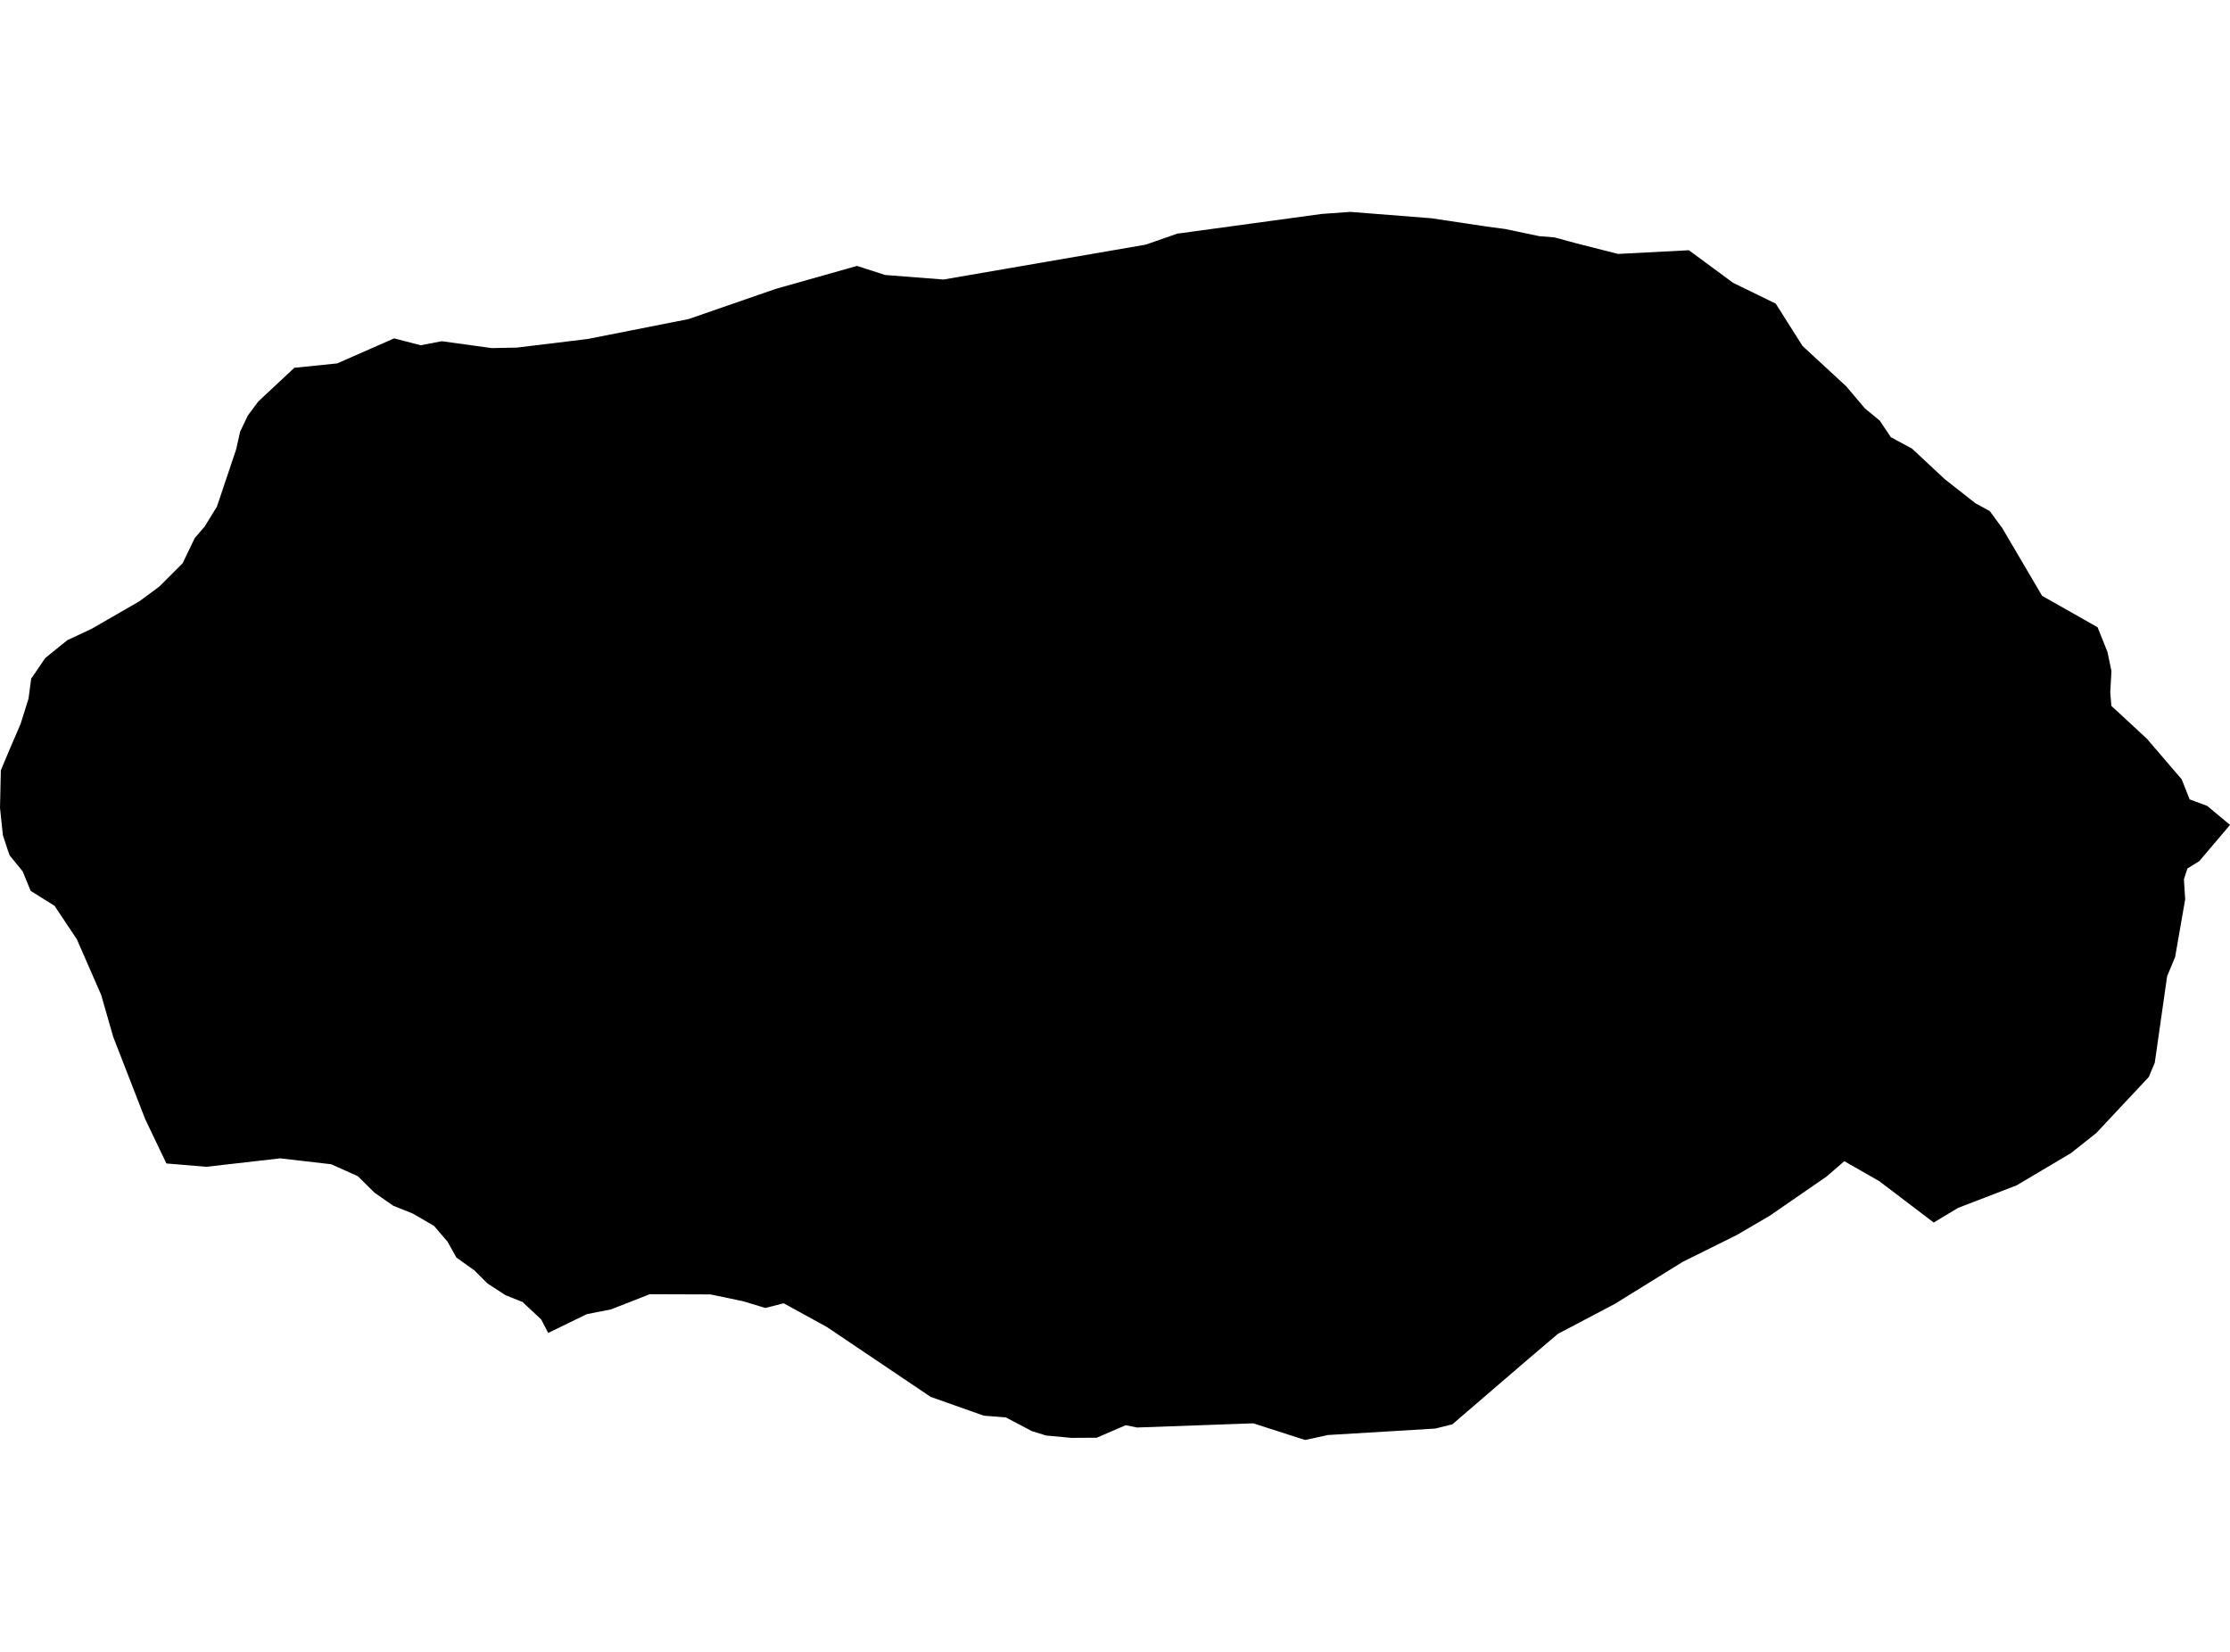 <?xml version='1.0'?>
<svg  baseProfile = 'tiny' width = '540' height = '400' stroke-linecap = 'round' stroke-linejoin = 'round' version='1.1' xmlns='http://www.w3.org/2000/svg'>
<path id='3406801001' title='3406801001'  d='M 540 199.751 532.566 208.524 529.699 210.293 528.84 212.92 529.149 217.761 526.711 231.737 524.771 236.407 521.784 257.336 520.341 260.787 507.636 274.35 501.49 279.226 488.321 287.038 474.14 292.498 468.251 296.035 455.082 286.025 446.601 281.184 445.656 282.008 442.291 284.909 428.556 294.387 420.538 299.074 407.49 305.547 391.024 315.745 377.255 322.99 369.924 329.223 351.69 344.898 347.552 345.928 321.576 347.49 316.03 348.692 303.48 344.658 275.34 345.671 272.575 345.121 265.57 348.143 259.407 348.177 253.312 347.611 249.878 346.546 243.577 343.233 238.22 342.803 225.361 338.254 200.191 321.308 189.769 315.59 185.322 316.724 179.948 315.093 172.051 313.444 157.337 313.393 147.963 317.067 142.108 318.217 132.751 322.767 131.068 319.522 126.536 315.281 122.415 313.633 118.054 310.8 114.895 307.641 110.517 304.516 108.371 300.671 105.109 296.859 100.01 293.889 95.219 291.966 90.704 288.824 86.635 284.806 80.196 281.922 67.835 280.497 49.962 282.54 40.296 281.733 35.196 271.088 27.419 251.086 24.5 240.922 18.611 227.445 13.203 219.341 7.417 215.718 5.477 210.98 2.352 207.151 1.974 206.121 0.704 202.258 0 195.63 0.206 186.531 2.06 182.101 4.996 175.268 6.902 169.19 7.554 164.331 10.954 159.352 16.311 155.009 22.131 152.296 33.754 145.6 38.527 142.08 44.227 136.38 47.163 130.285 49.567 127.487 52.537 122.662 57.19 108.79 58.151 104.514 60.023 100.6 62.564 97.2 71.269 89.062 81.656 87.998 95.443 81.937 101.864 83.603 106.98 82.624 119.05 84.289 125.145 84.169 142.28 82.092 166.728 77.267 187.846 69.953 207.522 64.39 214.338 66.588 228.468 67.687 277.451 59.24 285.074 56.579 320.065 51.806 326.984 51.308 346.625 52.853 360.034 54.862 364.43 55.445 372.705 57.18 376.431 57.489 381.358 58.828 391.814 61.489 408.966 60.596 419.662 68.477 429.998 73.524 436.488 83.774 447.047 93.526 451.597 98.9 455.151 101.819 457.881 105.871 462.98 108.618 470.912 116.018 478.363 121.872 481.814 123.744 484.853 127.882 494.502 144.278 507.928 151.884 510.332 157.876 511.293 162.494 511.002 167.645 511.276 170.924 519.895 178.908 528.291 188.694 530.231 193.57 534.489 195.15 540 199.751 Z' />
</svg>